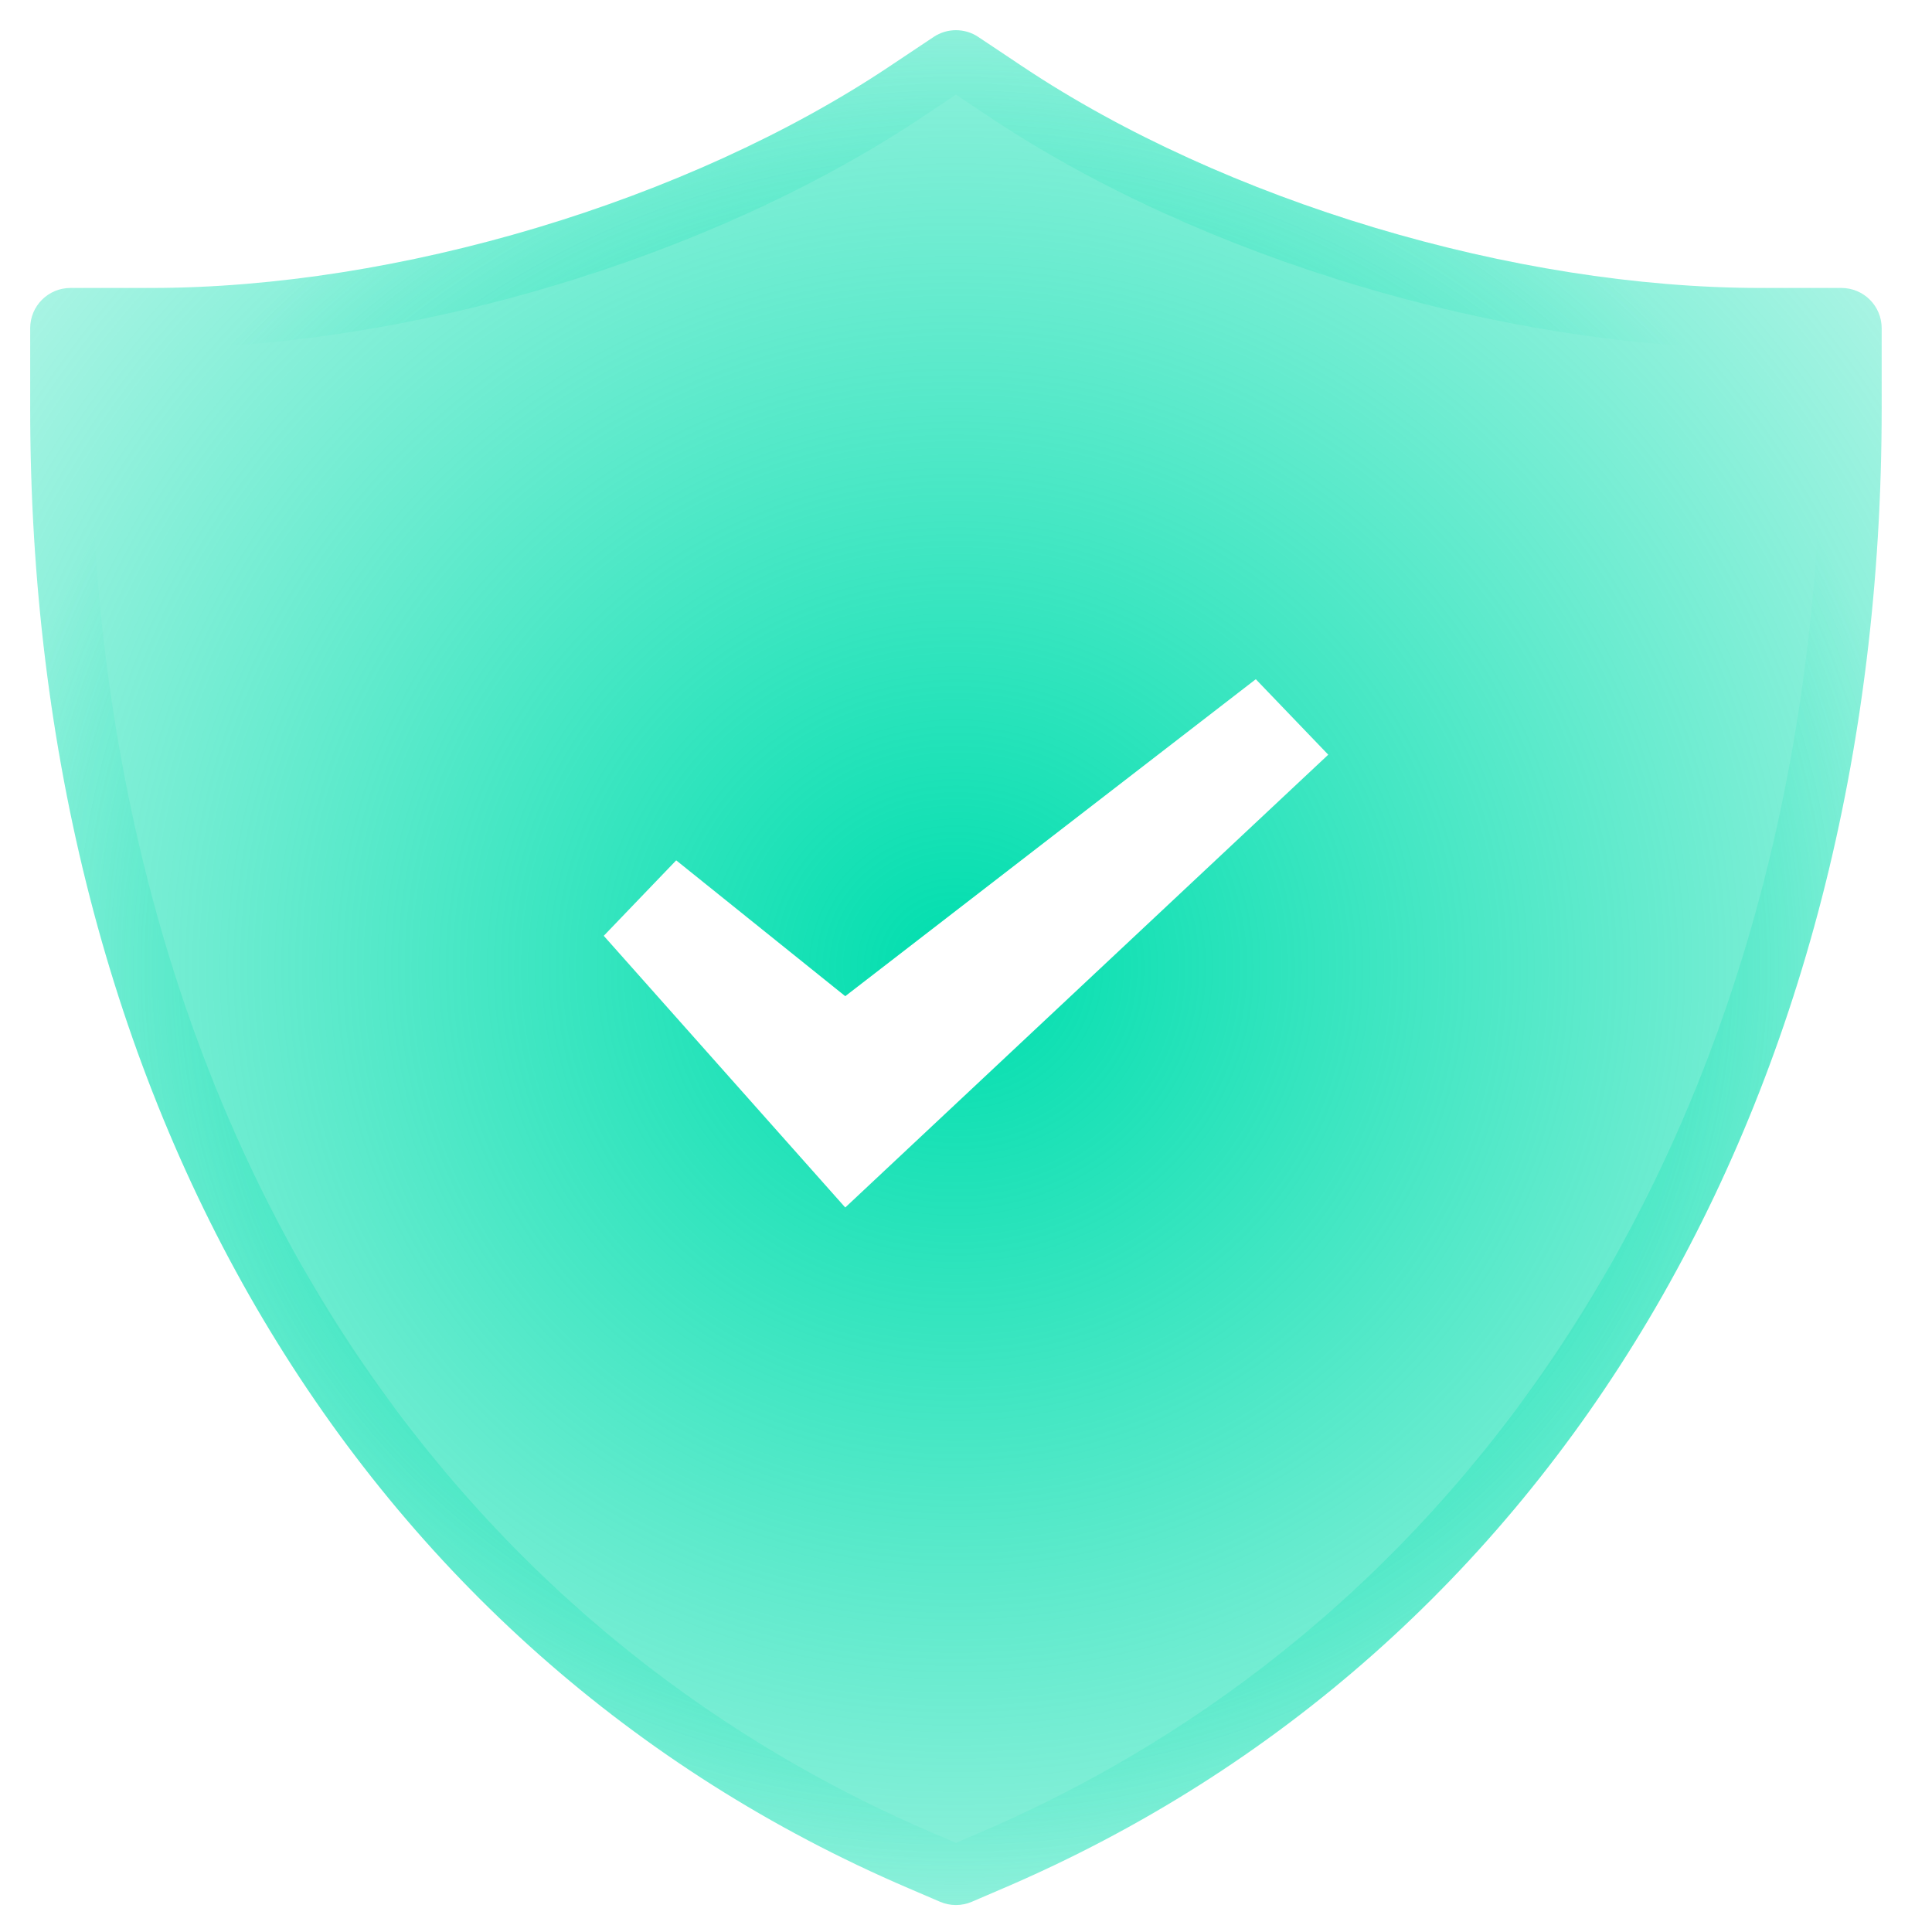 <svg width="64" height="64" viewBox="0 0 64 64" fill="none" xmlns="http://www.w3.org/2000/svg">
<path fill-rule="evenodd" clip-rule="evenodd" d="M58.333 9.539H61C61.736 9.539 62.333 10.136 62.333 10.872V13.539C62.333 36.42 51.459 54.741 33.243 62.548L32.192 62.999C32.025 63.071 31.845 63.107 31.667 63.107C31.488 63.107 31.308 63.071 31.141 62.999L30.091 62.548C11.875 54.741 1 36.42 1 13.539V10.872C1 10.136 1.597 9.539 2.333 9.539H5C13.175 9.539 22.771 6.663 29.449 2.211L30.928 1.224C31.376 0.925 31.959 0.925 32.407 1.224L33.885 2.211C40.563 6.663 50.159 9.539 58.333 9.539ZM22.4 28.5L20 31L28 40L44 25L41.6 22.5L28 33L22.4 28.5Z" fill="url(#paint0_radial_5654_6773)"/>
<path fill-rule="evenodd" clip-rule="evenodd" d="M32.775 3.874L31.667 3.135L30.559 3.874C23.546 8.55 13.562 11.539 5 11.539H3V13.539C3 35.776 13.532 53.276 30.878 60.71L31.667 61.048L32.454 60.71C49.801 53.276 60.333 35.776 60.333 13.539V11.539H58.333C49.772 11.539 39.788 8.55 32.775 3.874ZM32.407 1.224L33.885 2.211C40.563 6.663 50.159 9.539 58.333 9.539H61C61.736 9.539 62.333 10.136 62.333 10.872V13.539C62.333 36.42 51.459 54.741 33.243 62.548L32.192 62.999C32.025 63.071 31.845 63.107 31.667 63.107C31.488 63.107 31.308 63.071 31.141 62.999L30.091 62.548C11.875 54.741 1 36.42 1 13.539V10.872C1 10.136 1.597 9.539 2.333 9.539H5C13.175 9.539 22.771 6.663 29.449 2.211L30.928 1.224C31.376 0.925 31.959 0.925 32.407 1.224Z" fill="url(#paint1_radial_5654_6773)"/>
<defs>
<radialGradient id="paint0_radial_5654_6773" cx="0" cy="0" r="1" gradientUnits="userSpaceOnUse" gradientTransform="translate(31.667 32.053) rotate(89.656) scale(55.448 58.149)">
<stop stop-color="#00DEAE"/>
<stop offset="1" stop-color="#00DEAE" stop-opacity="0"/>
</radialGradient>
<radialGradient id="paint1_radial_5654_6773" cx="0" cy="0" r="1" gradientUnits="userSpaceOnUse" gradientTransform="translate(31.667 32.053) rotate(89.383) scale(30.948 32.456)">
<stop stop-color="#00DEAE"/>
<stop offset="1" stop-color="#00DEAE" stop-opacity="0"/>
</radialGradient>
</defs>
</svg>
